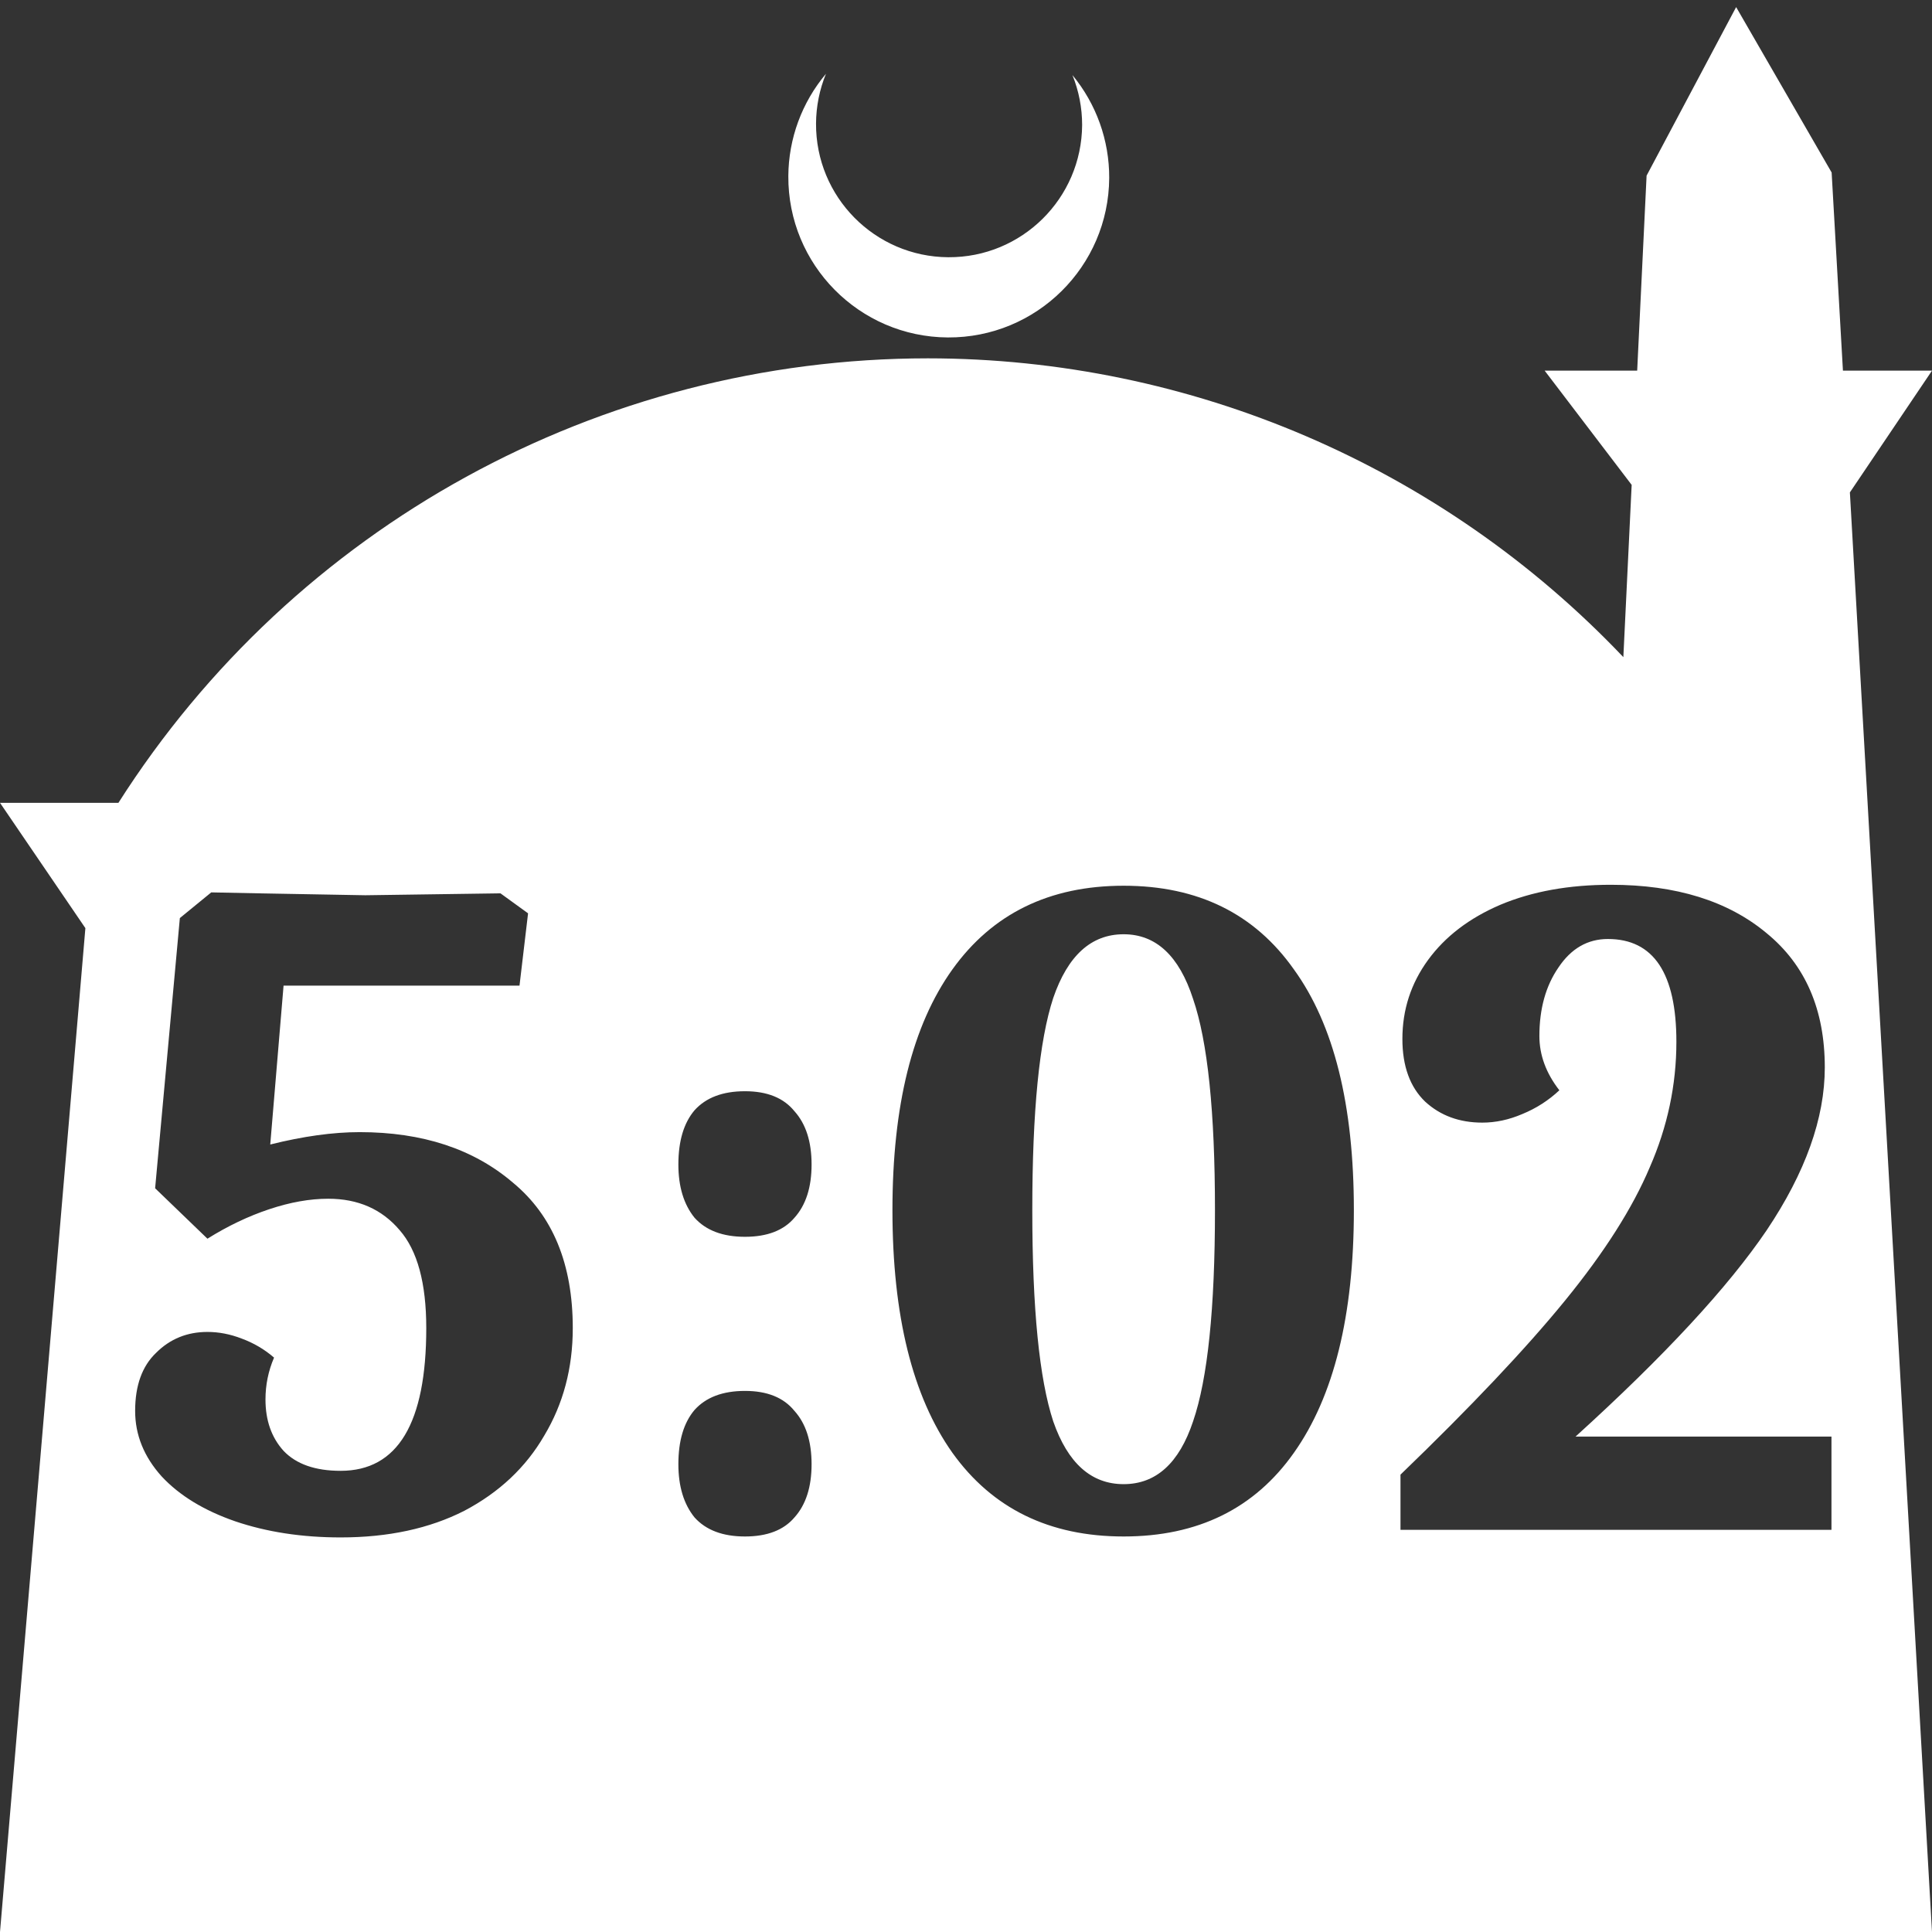 <?xml version="1.0" encoding="UTF-8" standalone="no"?>
<!-- Created with Inkscape (http://www.inkscape.org/) -->

<svg
   width="172.67mm"
   height="172.67mm"
   viewBox="0 0 172.67 172.67"
   version="1.1"
   id="svg1"
   xml:space="preserve"
   xmlns="http://www.w3.org/2000/svg"
   xmlns:svg="http://www.w3.org/2000/svg"><rect x="0" y="0" width="172.67" height="172.67" fill="#333333" stroke="none"/><defs
     id="defs1" /><g
     id="layer1"
     transform="translate(157.251,198.81)"><path
       id="path5"
       style="fill:#ffffff;fill-opacity:1;stroke-width:0.805;stroke-linecap:round;stroke-linejoin:round"
       d="M -2.086 -198.177 L -10.089 -183.113 L -10.93 -165.684 L -19.199 -165.684 L -11.423 -155.474 L -12.166 -140.079 C -28.353 -157.121 -50.824 -166.774 -74.327 -166.784 C -103.645 -166.774 -130.927 -151.792 -146.667 -127.059 L -157.251 -127.059 L -149.62 -115.86 L -157.251 -26.14 L -8.514 -26.14 L 15.419 -26.14 L 8.08 -154.802 L 15.419 -165.684 L 7.459 -165.684 L 6.449 -183.393 L -2.086 -198.177 z M -83.431 -192.216 C -85.585 -189.655 -86.775 -186.421 -86.795 -183.075 C -86.842 -175.155 -80.46 -168.697 -72.54 -168.651 C -64.621 -168.604 -58.163 -174.986 -58.117 -182.905 C -58.103 -186.26 -59.266 -189.514 -61.404 -192.1 C -60.831 -190.684 -60.537 -189.17 -60.537 -187.641 C -60.576 -181.074 -65.931 -175.782 -72.498 -175.82 C -79.065 -175.859 -84.358 -181.214 -84.319 -187.781 C -84.309 -189.303 -84.008 -190.808 -83.431 -192.216 z M -13.293 -119.734 C -7.455 -119.734 -2.806 -118.289 0.651 -115.398 C 4.109 -112.563 5.838 -108.567 5.838 -103.409 C 5.838 -98.874 4.109 -94.027 0.651 -88.869 C -2.806 -83.767 -8.503 -77.617 -16.439 -70.417 L 6.434 -70.417 L 6.434 -62.085 L -32.084 -62.085 L -32.084 -67.016 C -25.792 -73.081 -20.889 -78.268 -17.375 -82.576 C -13.86 -86.885 -11.338 -90.853 -9.807 -94.481 C -8.22 -98.108 -7.426 -101.85 -7.426 -105.704 C -7.426 -111.826 -9.467 -114.888 -13.548 -114.888 C -15.362 -114.888 -16.836 -114.037 -17.97 -112.336 C -19.103 -110.692 -19.67 -108.652 -19.67 -106.214 C -19.67 -104.514 -19.075 -102.899 -17.885 -101.368 C -18.849 -100.461 -19.954 -99.752 -21.201 -99.242 C -22.391 -98.732 -23.582 -98.477 -24.772 -98.477 C -26.813 -98.477 -28.513 -99.1 -29.874 -100.347 C -31.234 -101.651 -31.914 -103.522 -31.914 -105.959 C -31.914 -108.567 -31.149 -110.92 -29.619 -113.017 C -28.088 -115.114 -25.934 -116.758 -23.156 -117.948 C -20.322 -119.139 -17.035 -119.734 -13.293 -119.734 z M -56.828 -119.649 C -50.196 -119.649 -45.122 -117.155 -41.608 -112.166 C -38.037 -107.235 -36.251 -100.064 -36.251 -90.654 C -36.251 -81.245 -38.037 -74.017 -41.608 -68.972 C -45.122 -63.984 -50.196 -61.489 -56.828 -61.489 C -63.46 -61.489 -68.562 -63.984 -72.133 -68.972 C -75.704 -74.017 -77.49 -81.245 -77.49 -90.654 C -77.49 -100.008 -75.704 -107.178 -72.133 -112.166 C -68.562 -117.155 -63.46 -119.649 -56.828 -119.649 z M -138.371 -119.054 L -134.119 -118.969 C -128.11 -118.856 -124.936 -118.798 -124.596 -118.798 L -112.522 -118.969 L -110.056 -117.183 L -110.821 -110.721 L -131.908 -110.721 L -133.098 -96.521 C -130.151 -97.258 -127.487 -97.627 -125.106 -97.627 C -119.494 -97.627 -114.931 -96.124 -111.417 -93.12 C -107.845 -90.172 -106.06 -85.836 -106.06 -80.111 C -106.06 -76.54 -106.91 -73.337 -108.611 -70.503 C -110.254 -67.668 -112.635 -65.429 -115.753 -63.785 C -118.87 -62.198 -122.555 -61.405 -126.806 -61.405 C -130.264 -61.405 -133.41 -61.886 -136.245 -62.85 C -139.022 -63.814 -141.205 -65.146 -142.792 -66.846 C -144.379 -68.603 -145.173 -70.559 -145.173 -72.713 C -145.173 -74.981 -144.549 -76.71 -143.302 -77.9 C -142.055 -79.147 -140.524 -79.77 -138.711 -79.77 C -137.69 -79.77 -136.67 -79.572 -135.65 -79.176 C -134.573 -78.779 -133.609 -78.212 -132.758 -77.475 C -133.269 -76.284 -133.524 -75.037 -133.524 -73.734 C -133.524 -71.863 -132.985 -70.332 -131.908 -69.142 C -130.775 -67.952 -129.074 -67.357 -126.806 -67.357 C -121.705 -67.357 -119.154 -71.608 -119.154 -80.111 C -119.154 -84.136 -119.948 -87.055 -121.535 -88.869 C -123.122 -90.739 -125.248 -91.675 -127.912 -91.675 C -129.556 -91.675 -131.313 -91.363 -133.184 -90.739 C -135.054 -90.116 -136.897 -89.237 -138.711 -88.103 L -143.387 -92.61 L -141.177 -116.758 L -138.371 -119.054 z M -56.828 -115.312 C -59.719 -115.312 -61.817 -113.414 -63.12 -109.616 C -64.367 -105.818 -64.991 -99.497 -64.991 -90.654 C -64.991 -81.868 -64.367 -75.576 -63.12 -71.778 C -61.817 -68.037 -59.719 -66.166 -56.828 -66.166 C -53.937 -66.166 -51.868 -68.037 -50.621 -71.778 C -49.317 -75.576 -48.665 -81.868 -48.665 -90.654 C -48.665 -99.441 -49.317 -105.733 -50.621 -109.531 C -51.868 -113.385 -53.937 -115.312 -56.828 -115.312 z M -90.67 -101.283 C -88.686 -101.283 -87.212 -100.688 -86.248 -99.497 C -85.228 -98.364 -84.717 -96.777 -84.717 -94.736 C -84.717 -92.695 -85.228 -91.108 -86.248 -89.974 C -87.212 -88.84 -88.686 -88.273 -90.67 -88.273 C -92.654 -88.273 -94.155 -88.84 -95.176 -89.974 C -96.139 -91.164 -96.622 -92.752 -96.622 -94.736 C -96.622 -96.833 -96.139 -98.448 -95.176 -99.582 C -94.155 -100.716 -92.654 -101.283 -90.67 -101.283 z M -90.67 -74.499 C -88.686 -74.499 -87.212 -73.904 -86.248 -72.713 C -85.228 -71.58 -84.717 -69.992 -84.717 -67.951 C -84.717 -65.911 -85.228 -64.324 -86.248 -63.19 C -87.212 -62.056 -88.686 -61.489 -90.67 -61.489 C -92.654 -61.489 -94.155 -62.056 -95.176 -63.19 C -96.139 -64.38 -96.622 -65.967 -96.622 -67.951 C -96.622 -70.049 -96.139 -71.664 -95.176 -72.798 C -94.155 -73.932 -92.654 -74.499 -90.67 -74.499 z " /></g></svg>
